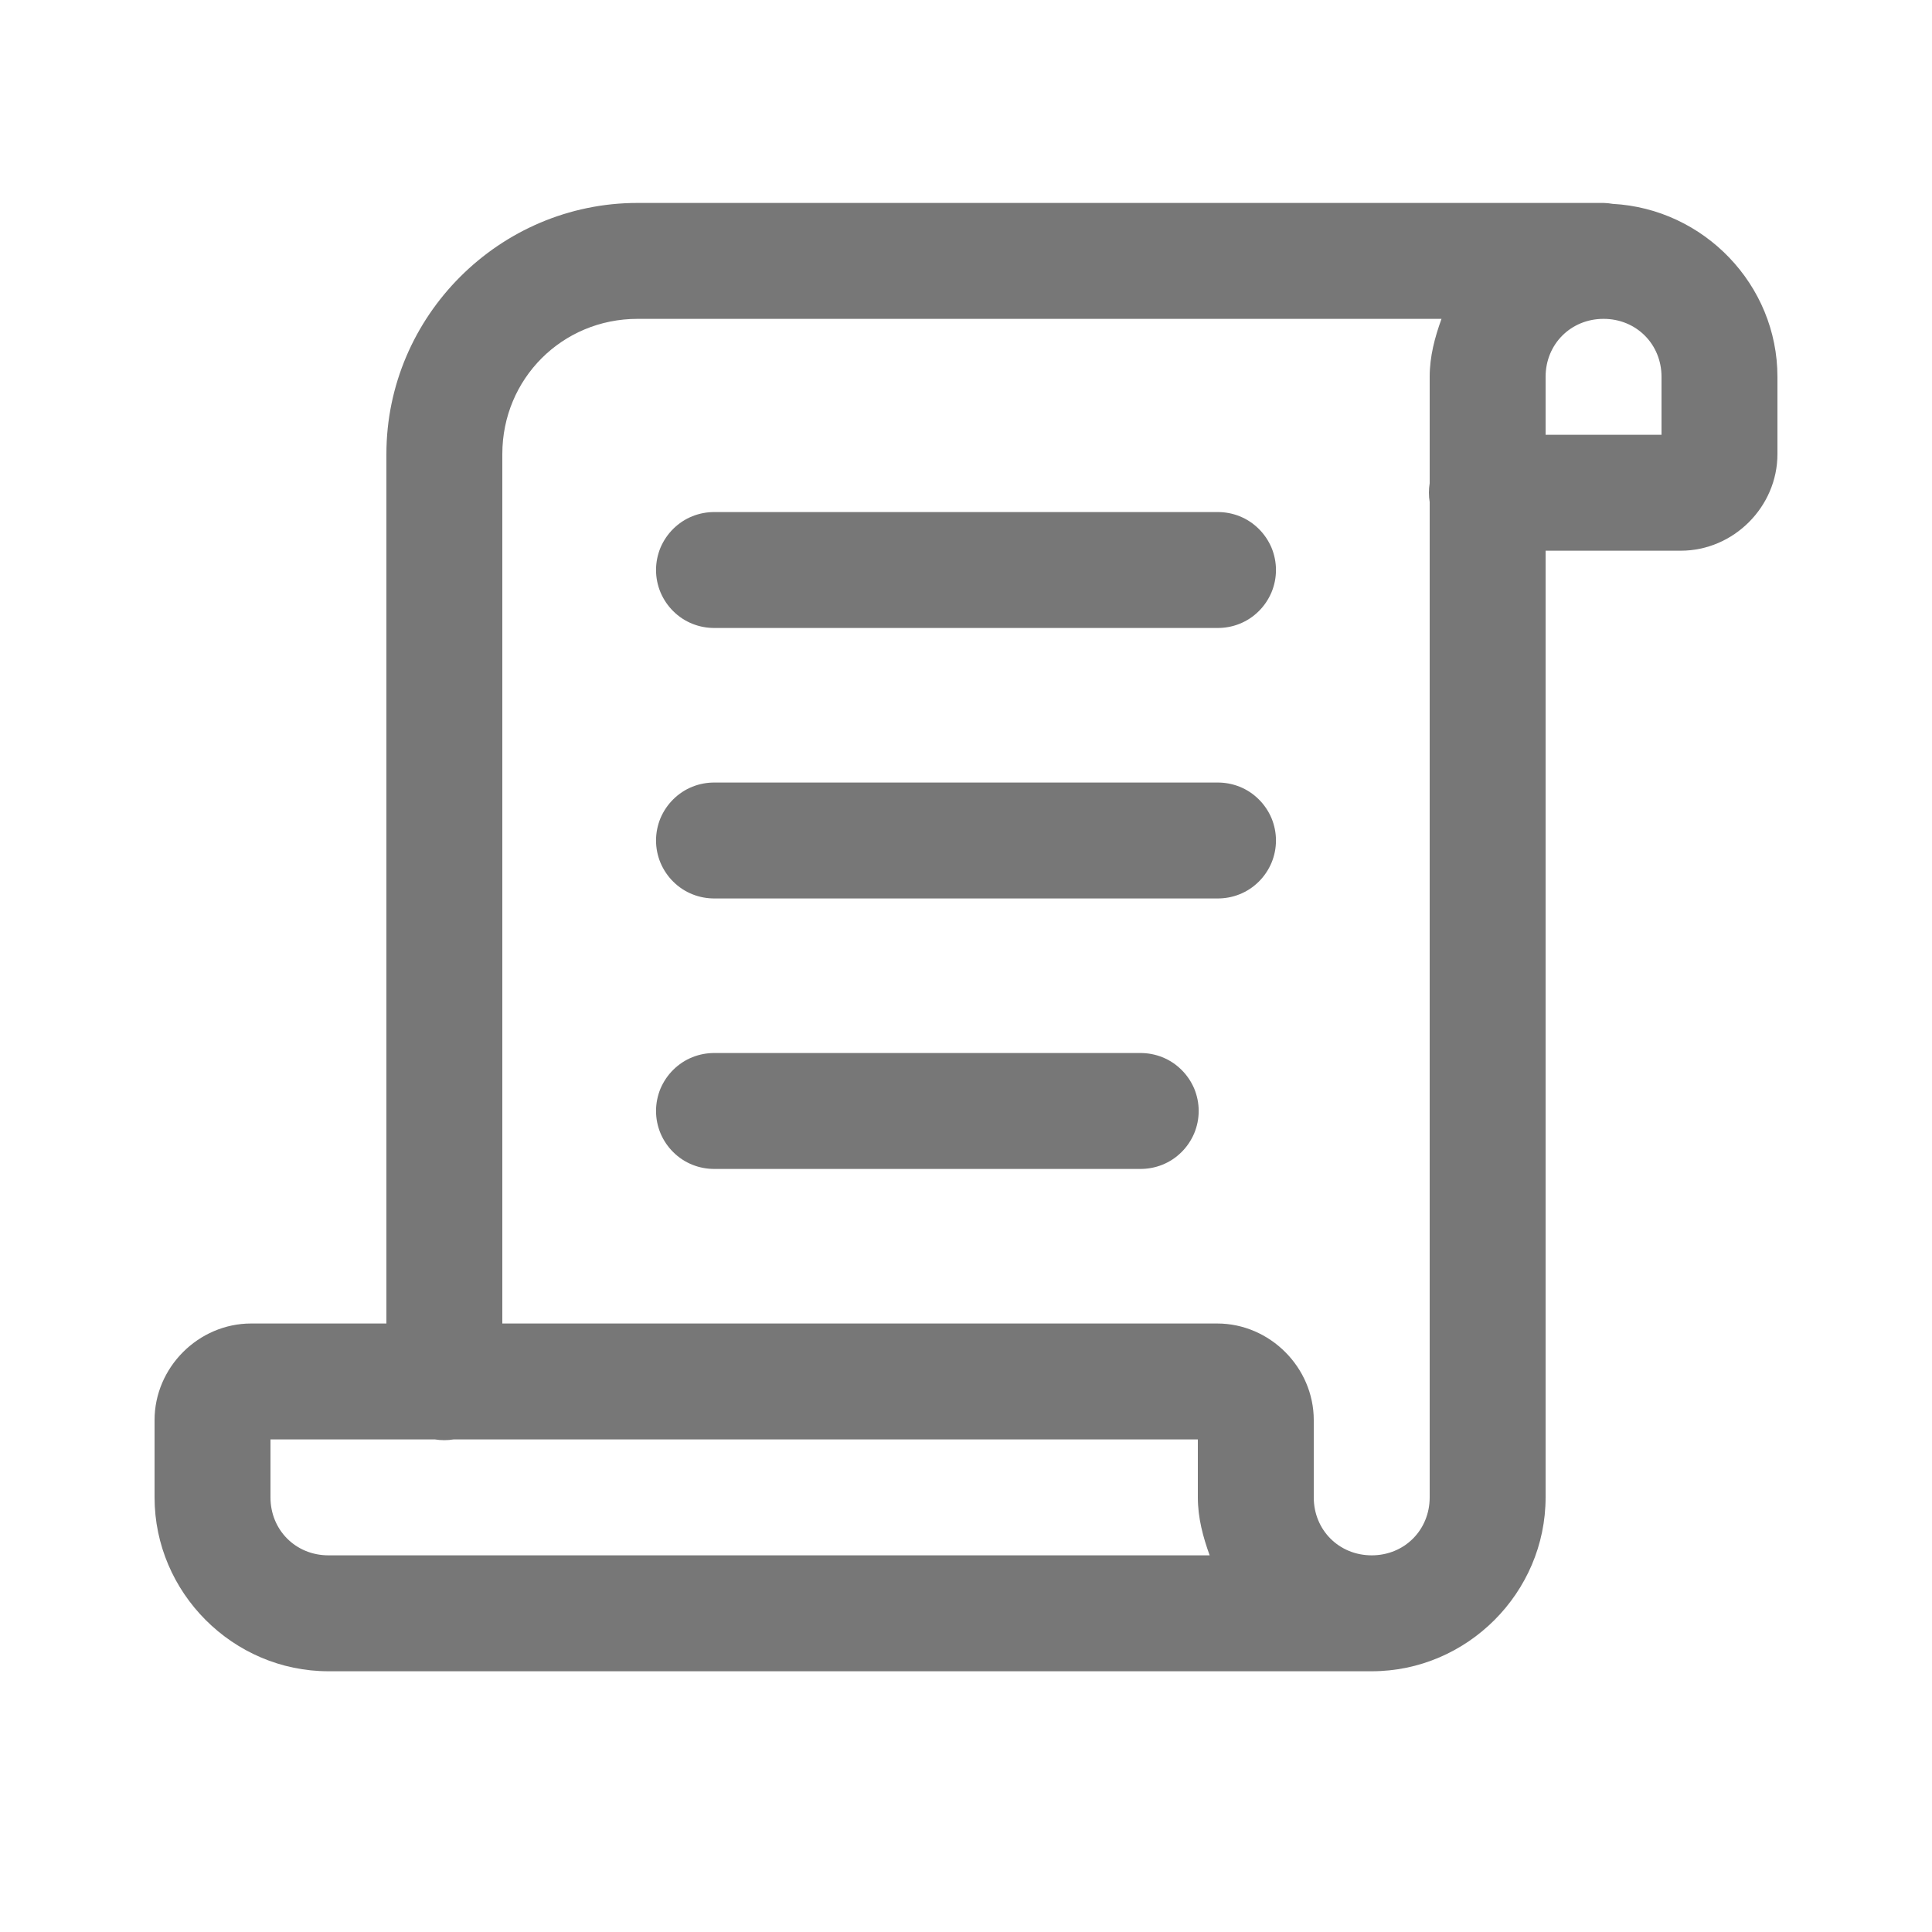 <svg width="25" height="25" viewBox="0 0 25 25" fill="none" xmlns="http://www.w3.org/2000/svg">
<path d="M8.25 2.626C6.464 2.626 5 4.09 5 5.876V17.126H3.25C2.568 17.126 2 17.694 2 18.376V19.376C2 20.61 3.016 21.626 4.25 21.626H17.75C18.984 21.626 20 20.61 20 19.376V7.126H21.75C22.432 7.126 23 6.558 23 5.876V4.876C23 3.683 22.047 2.701 20.868 2.638C20.829 2.631 20.79 2.627 20.75 2.626H8.25ZM8.25 4.126H18.653C18.567 4.363 18.5 4.611 18.5 4.876V6.253C18.487 6.333 18.487 6.416 18.5 6.496V19.376C18.5 19.799 18.173 20.126 17.75 20.126C17.327 20.126 17 19.799 17 19.376V18.376C17 17.694 16.432 17.126 15.75 17.126H6.5V5.876C6.5 4.901 7.275 4.126 8.25 4.126ZM20.75 4.126C21.173 4.126 21.5 4.453 21.5 4.876V5.626H20V4.876C20 4.453 20.327 4.126 20.75 4.126ZM9.25 6.626C9.151 6.625 9.052 6.643 8.96 6.68C8.867 6.717 8.784 6.772 8.713 6.842C8.642 6.912 8.586 6.995 8.547 7.086C8.509 7.178 8.489 7.277 8.489 7.376C8.489 7.475 8.509 7.574 8.547 7.665C8.586 7.757 8.642 7.84 8.713 7.91C8.784 7.98 8.867 8.035 8.96 8.072C9.052 8.109 9.151 8.127 9.25 8.126H15.75C15.849 8.127 15.948 8.109 16.04 8.072C16.133 8.035 16.216 7.98 16.287 7.91C16.358 7.84 16.414 7.757 16.453 7.665C16.491 7.574 16.511 7.475 16.511 7.376C16.511 7.277 16.491 7.178 16.453 7.086C16.414 6.995 16.358 6.912 16.287 6.842C16.216 6.772 16.133 6.717 16.04 6.68C15.948 6.643 15.849 6.625 15.75 6.626H9.25ZM9.25 10.126C9.151 10.125 9.052 10.143 8.96 10.18C8.867 10.217 8.784 10.272 8.713 10.342C8.642 10.412 8.586 10.495 8.547 10.586C8.509 10.678 8.489 10.777 8.489 10.876C8.489 10.975 8.509 11.074 8.547 11.165C8.586 11.257 8.642 11.34 8.713 11.41C8.784 11.48 8.867 11.535 8.96 11.572C9.052 11.609 9.151 11.627 9.25 11.626H15.75C15.849 11.627 15.948 11.609 16.04 11.572C16.133 11.535 16.216 11.48 16.287 11.41C16.358 11.34 16.414 11.257 16.453 11.165C16.491 11.074 16.511 10.975 16.511 10.876C16.511 10.777 16.491 10.678 16.453 10.586C16.414 10.495 16.358 10.412 16.287 10.342C16.216 10.272 16.133 10.217 16.04 10.18C15.948 10.143 15.849 10.125 15.75 10.126H9.25ZM9.25 13.626C9.151 13.625 9.052 13.643 8.96 13.68C8.867 13.717 8.784 13.772 8.713 13.842C8.642 13.912 8.586 13.995 8.547 14.086C8.509 14.178 8.489 14.277 8.489 14.376C8.489 14.475 8.509 14.574 8.547 14.665C8.586 14.757 8.642 14.84 8.713 14.91C8.784 14.98 8.867 15.035 8.96 15.072C9.052 15.109 9.151 15.127 9.25 15.126H14.75C14.849 15.127 14.948 15.109 15.04 15.072C15.133 15.035 15.216 14.98 15.287 14.91C15.358 14.84 15.414 14.757 15.453 14.665C15.491 14.574 15.511 14.475 15.511 14.376C15.511 14.277 15.491 14.178 15.453 14.086C15.414 13.995 15.358 13.912 15.287 13.842C15.216 13.772 15.133 13.717 15.04 13.68C14.948 13.643 14.849 13.625 14.75 13.626H9.25ZM3.5 18.626H5.627C5.707 18.639 5.79 18.639 5.87 18.626H15.5V19.376C15.5 19.641 15.567 19.889 15.653 20.126H4.25C3.827 20.126 3.5 19.799 3.5 19.376V18.626Z" fill="#777777"/>
</svg>
